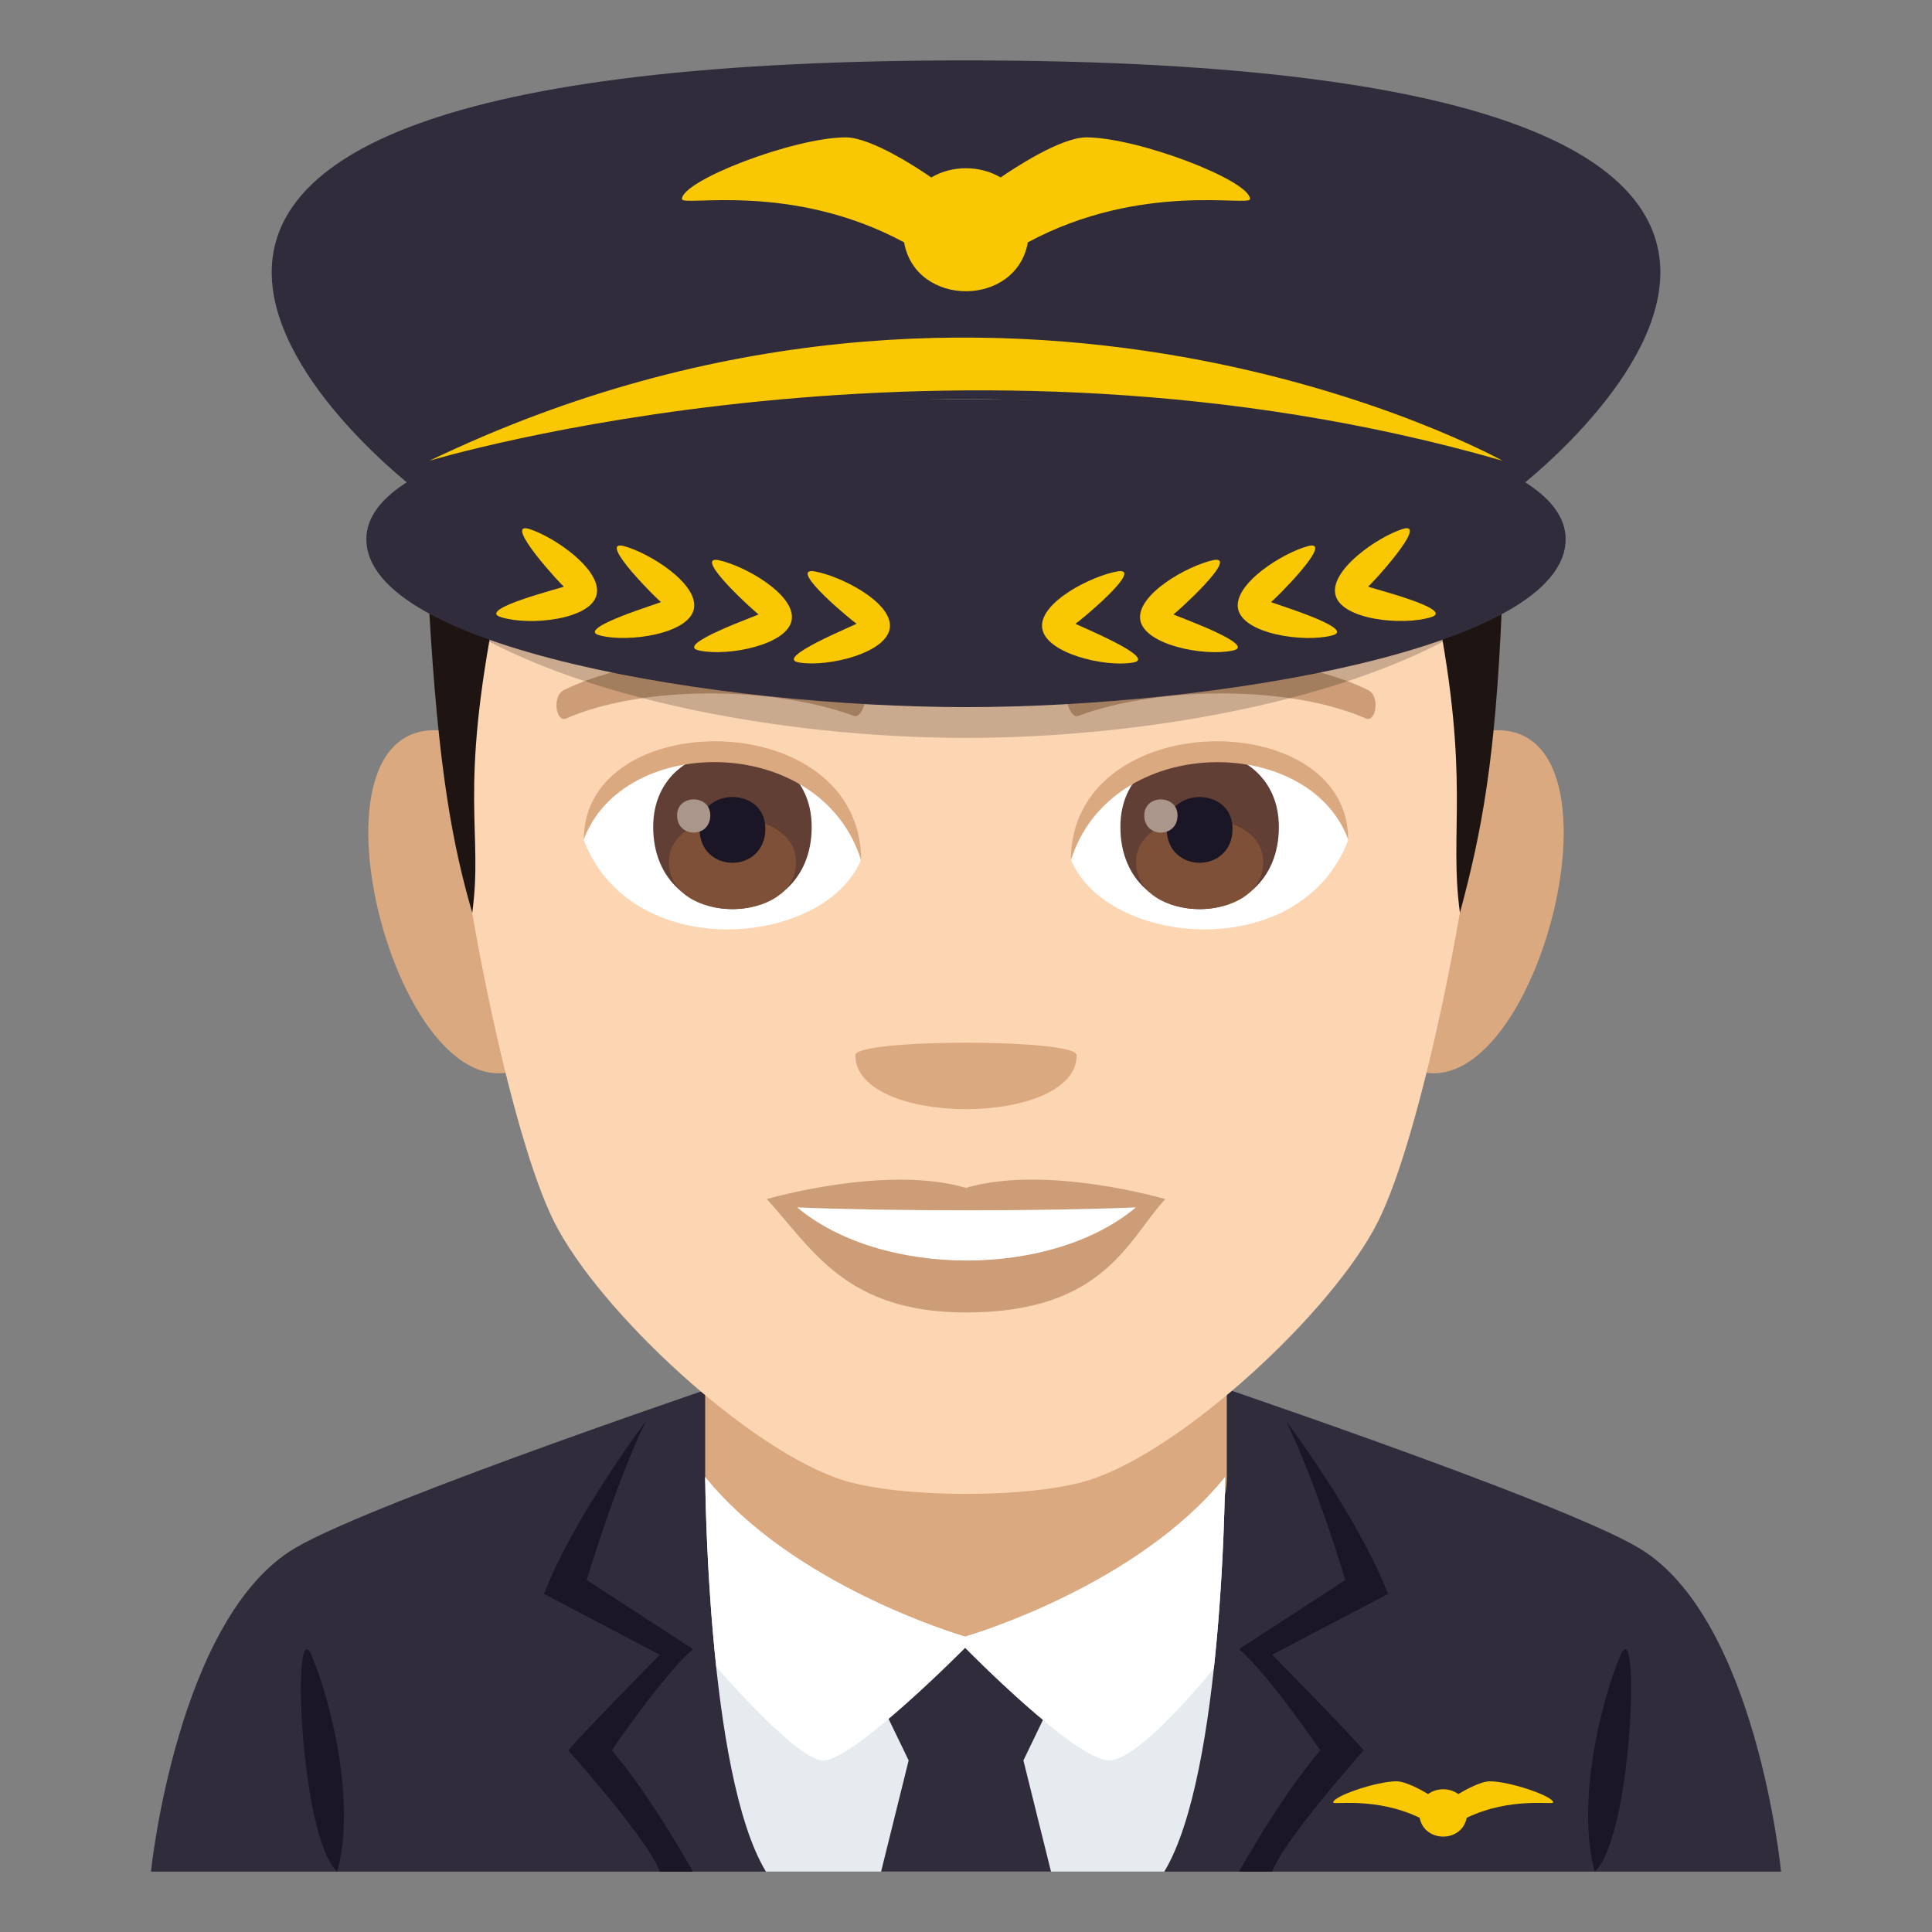 <?xml version="1.0" encoding="utf-8"?>
<!-- Generator: Adobe Illustrator 15.0.0, SVG Export Plug-In . SVG Version: 6.00 Build 0)  -->
<!DOCTYPE svg PUBLIC "-//W3C//DTD SVG 1.1//EN" "http://www.w3.org/Graphics/SVG/1.1/DTD/svg11.dtd">
<svg version="1.1" id="Layer_1" xmlns:x="http://ns.adobe.com/Extensibility/1.0/" xmlns:i="http://ns.adobe.com/AdobeIllustrator/10.0/" xmlns:graph="http://ns.adobe.com/Graphs/1.0/"
	 xmlns="http://www.w3.org/2000/svg" xmlns:xlink="http://www.w3.org/1999/xlink" xmlns:a="http://ns.adobe.com/AdobeSVGViewerExtensions/3.0/"
	 x="0px" y="0px" width="64px" height="64px" viewBox="0 0 64 64" enable-background="new 0 0 64 64" xml:space="preserve">
<rect x="0" y="0" width="64" height="64" fill="#808080" stroke="none"/>
<path fill="#302C3B" d="M9.79,51.273c2.698-1.582,15.135-5.76,15.135-5.76h14.24c0,0,12.425,4.168,15.112,5.758
	C58.18,53.572,59,62,59,62H5C5,62,5.871,53.564,9.79,51.273"/>
<path fill="#DBA97F" d="M23.36,48.93c0,3.541,5.826,5.305,8.61,5.295c2.784-0.012,8.669-1.82,8.669-5.295V38.705H23.36V48.93z"/>
<path fill="#1A1626" d="M53.665,54.867c-0.733,1.779-1.424,5.01-0.837,7.133C54.092,60.832,54.347,53.211,53.665,54.867"/>
<path fill="#1A1626" d="M11.172,62c0.589-2.123-0.104-5.354-0.837-7.133C9.653,53.211,9.911,60.832,11.172,62"/>
<path fill="#1A1626" d="M21.396,47.08c0,0-2.378,3.141-3.375,5.721l3.837,2.014c0,0-2.616,2.658-3.033,3.168
	c0,0,2.649,2.959,3.033,4.018h1.097c0,0-1.369-2.475-2.689-4.018c0,0,1.679-2.479,2.689-3.352l-3.519-2.293
	C19.437,52.338,20.4,49.104,21.396,47.08"/>
<path fill="#1A1626" d="M42.604,47.08c0,0,2.378,3.141,3.375,5.721l-3.835,2.014c0,0,2.614,2.658,3.031,3.168
	c0,0-2.646,2.959-3.031,4.018h-1.099c0,0,1.369-2.475,2.691-4.018c0,0-1.681-2.479-2.691-3.352l3.521-2.293
	C44.565,52.338,43.602,49.104,42.604,47.08"/>
<path fill="#E6EBEF" d="M38.568,62c1.966-3.244,2.013-13.07,2.013-13.07c-2.884,3.566-8.296,5.193-8.61,5.285
	c-0.316-0.092-5.728-1.719-8.61-5.285c0,0,0.044,9.826,2.012,13.07H38.568z"/>
<path fill="#F9C802" d="M49.352,59.008c-0.302,0-0.831,0.295-1.042,0.422c-0.291-0.211-0.713-0.211-1.002,0
	c-0.213-0.127-0.74-0.422-1.044-0.422c-0.66,0-2.101,0.49-2.101,0.701c0,0.09,1.406-0.195,2.866,0.508c0.156,0.83,1.4,0.83,1.557,0
	c1.46-0.703,2.866-0.418,2.866-0.508C51.452,59.498,50.012,59.008,49.352,59.008z"/>
<polygon fill="#302C3B" points="34.816,62 33.902,58.316 34.907,56.232 31.958,54.225 29.093,56.232 30.1,58.316 29.187,62 "/>
<path fill="#FFFFFF" d="M31.971,54.215c-0.316-0.092-5.728-1.719-8.61-5.285c0,0,0.017,3.037,0.367,6.291
	c1.069,1.209,2.848,3.096,3.539,3.096c1.017,0,4.704-3.729,4.704-3.729s3.657,3.729,4.765,3.729c0.795,0,2.471-1.818,3.475-3.051
	c0.354-3.271,0.371-6.336,0.371-6.336C37.697,52.496,32.285,54.123,31.971,54.215"/>
<path fill="#DBA97F" d="M14.901,24.237c-5.719-1.031-1.252,14.957,3.225,10.546C20.198,32.74,17.575,24.72,14.901,24.237z"/>
<path fill="#DBA97F" d="M49.101,24.237c-2.674,0.483-5.299,8.503-3.223,10.546C50.354,39.193,54.815,23.206,49.101,24.237z"/>
<path fill="#FCD5B2" d="M32.001,5.489c-11.824,0-17.521,8.945-16.807,21.384c0.143,2.503,1.693,10.665,3.158,13.592
	c1.498,2.996,6.512,7.615,9.584,8.57c1.939,0.604,6.188,0.604,8.127,0c3.072-0.955,8.086-5.574,9.586-8.57
	c1.465-2.928,3.016-11.089,3.158-13.592C49.522,14.434,43.825,5.489,32.001,5.489z"/>
<path fill="#CC9D76" d="M32.001,39.35c-2.66-0.781-6.6,0.371-6.6,0.371c1.5,1.635,2.6,3.756,6.6,3.756
	c4.582,0,5.359-2.408,6.6-3.756C38.601,39.721,34.657,38.564,32.001,39.35z"/>
<path fill="#FFFFFF" d="M26.407,39.996c2.787,2.34,8.418,2.355,11.221,0C34.657,40.125,29.399,40.125,26.407,39.996z"/>
<path fill="#DBA97F" d="M35.667,34.953c0,2.385-7.332,2.385-7.332,0C28.335,34.404,35.667,34.404,35.667,34.953z"/>
<path fill="#1E1513" d="M47.577,20.076c1.146,5.818,0.414,7.426,0.785,10.163c0.728-2.707,1.178-5.086,1.39-10.163H47.577z"/>
<path fill="#1E1513" d="M16.428,20.076h-2.219c0.31,5.453,0.787,7.921,1.435,10.163C16.013,27.5,15.179,26.358,16.428,20.076z"/>
<path fill="#FFFFFF" d="M44.659,27.834c-1.58,4.136-8.008,3.529-9.186,0.635C36.368,23.82,43.792,23.422,44.659,27.834z"/>
<path fill="#FFFFFF" d="M19.341,27.834c1.58,4.136,8.01,3.529,9.186,0.635C27.632,23.818,20.21,23.42,19.341,27.834z"/>
<path fill="#CC9D76" d="M45.315,22.856c-2.705-1.342-7.879-1.407-9.807-0.472c-0.412,0.182-0.141,1.454,0.207,1.332
	c2.688-0.995,7.02-1.019,9.535,0.086C45.585,23.944,45.726,23.044,45.315,22.856z"/>
<path fill="#CC9D76" d="M18.687,22.856c2.703-1.342,7.877-1.407,9.807-0.472c0.412,0.182,0.141,1.454-0.207,1.332
	c-2.691-0.995-7.02-1.019-9.537,0.086C18.415,23.944,18.276,23.044,18.687,22.856z"/>
<path fill="#613F34" d="M37.114,27.394c0,3.629,5.25,3.629,5.25,0C42.364,24.025,37.114,24.025,37.114,27.394z"/>
<path fill="#7D5037" d="M37.634,28.555c0,2.081,4.211,2.081,4.211,0C41.845,26.624,37.634,26.624,37.634,28.555z"/>
<path fill="#1A1626" d="M38.649,27.451c0,1.507,2.18,1.507,2.18,0C40.829,26.053,38.649,26.053,38.649,27.451z"/>
<path fill="#AB968C" d="M37.905,27.011c0,0.761,1.102,0.761,1.102,0C39.007,26.305,37.905,26.305,37.905,27.011z"/>
<path fill="#613F34" d="M21.638,27.393c0,3.63,5.25,3.63,5.25,0C26.888,24.024,21.638,24.024,21.638,27.393z"/>
<path fill="#7D5037" d="M22.157,28.554c0,2.081,4.211,2.081,4.211,0C26.368,26.623,22.157,26.623,22.157,28.554z"/>
<path fill="#1A1626" d="M23.173,27.451c0,1.506,2.18,1.506,2.18,0C25.353,26.052,23.173,26.052,23.173,27.451z"/>
<path fill="#AB968C" d="M22.429,27.01c0,0.761,1.1,0.761,1.1,0C23.528,26.304,22.429,26.304,22.429,27.01z"/>
<path fill="#DBA97F" d="M44.659,27.803c0-4.44-9.186-4.44-9.186,0.703C36.786,24.287,43.347,24.287,44.659,27.803z"/>
<path fill="#DBA97F" d="M19.341,27.803c0-4.44,9.186-4.44,9.186,0.702C27.216,24.284,20.653,24.284,19.341,27.803z"/>
<path opacity="0.2" d="M14.309,20.071c3.964,3.015,11.62,4.373,17.693,4.373c6.071,0,13.705-1.347,17.671-4.358L14.309,20.071z"/>
<path fill="#302C3B" d="M50.145,16.284c0,0,18.993-14.283-18.143-14.283C-5.136,2,13.857,16.284,13.857,16.284
	s6.644-3.063,18.165-3.061C43.517,13.225,50.145,16.284,50.145,16.284"/>
<path fill="#302C3B" d="M32,13.223c-11.802,0-19.864,1.736-19.864,4.637c0,3.621,11.694,5.564,19.864,5.564
	s19.864-1.943,19.864-5.564C51.864,14.959,43.802,13.223,32,13.223"/>
<path fill="#F9C802" d="M14.228,15.262c0,0,17.346-5.246,35.545,0C49.772,15.262,33.323,6.083,14.228,15.262"/>
<path fill="#F9C802" d="M35.983,4.551c-0.853,0-2.426,1.045-2.837,1.328c-0.686-0.408-1.61-0.408-2.296,0
	c-0.408-0.283-1.981-1.328-2.834-1.328c-1.711,0-5.426,1.428-5.426,2.043c0,0.264,3.603-0.59,7.359,1.434
	c0.382,2.16,3.716,2.16,4.1,0c3.757-2.023,7.359-1.17,7.359-1.434C41.409,5.979,37.694,4.551,35.983,4.551z"/>
<path fill="#F9C802" d="M45.32,19.43c0.029,0.014,2.04-2.162,1.161-1.912c-0.849,0.266-2.432,1.363-2.244,2.182
	c0.189,0.834,2.228,1.035,3.155,0.748C48.292,20.19,45.299,19.458,45.32,19.43"/>
<path fill="#F9C802" d="M42.104,19.942c0.028,0.012,2.136-2.066,1.245-1.857c-0.855,0.225-2.485,1.248-2.338,2.074
	c0.15,0.84,2.172,1.137,3.108,0.893C45.026,20.836,42.082,19.965,42.104,19.942"/>
<path fill="#F9C802" d="M38.871,20.35c0.026,0.014,2.224-1.967,1.329-1.797c-0.864,0.184-2.538,1.133-2.43,1.965
	c0.112,0.846,2.114,1.234,3.055,1.035C41.742,21.379,38.849,20.374,38.871,20.35"/>
<path fill="#F9C802" d="M35.625,20.659c0.026,0.016,2.311-1.861,1.41-1.734c-0.87,0.146-2.585,1.018-2.515,1.852
	c0.068,0.852,2.047,1.33,2.996,1.174C38.438,21.817,35.6,20.682,35.625,20.659"/>
<path fill="#F9C802" d="M19.763,19.7c0.188-0.818-1.396-1.916-2.244-2.182c-0.88-0.25,1.134,1.926,1.16,1.912
	c0.022,0.027-2.971,0.76-2.071,1.018C17.535,20.737,19.573,20.532,19.763,19.7"/>
<path fill="#F9C802" d="M22.988,20.159c0.15-0.826-1.481-1.85-2.338-2.074c-0.891-0.209,1.22,1.869,1.246,1.857
	c0.023,0.023-2.924,0.895-2.016,1.109C20.817,21.295,22.839,20.999,22.988,20.159"/>
<path fill="#F9C802" d="M26.229,20.516c0.107-0.83-1.565-1.779-2.428-1.961c-0.897-0.172,1.301,1.809,1.329,1.795
	c0.022,0.023-2.873,1.029-1.956,1.201C24.117,21.752,26.119,21.364,26.229,20.516"/>
<path fill="#F9C802" d="M29.479,20.776c0.07-0.834-1.645-1.705-2.516-1.852c-0.899-0.127,1.385,1.75,1.413,1.734
	c0.023,0.023-2.815,1.16-1.895,1.289C27.433,22.106,29.411,21.627,29.479,20.776"/>
</svg>
